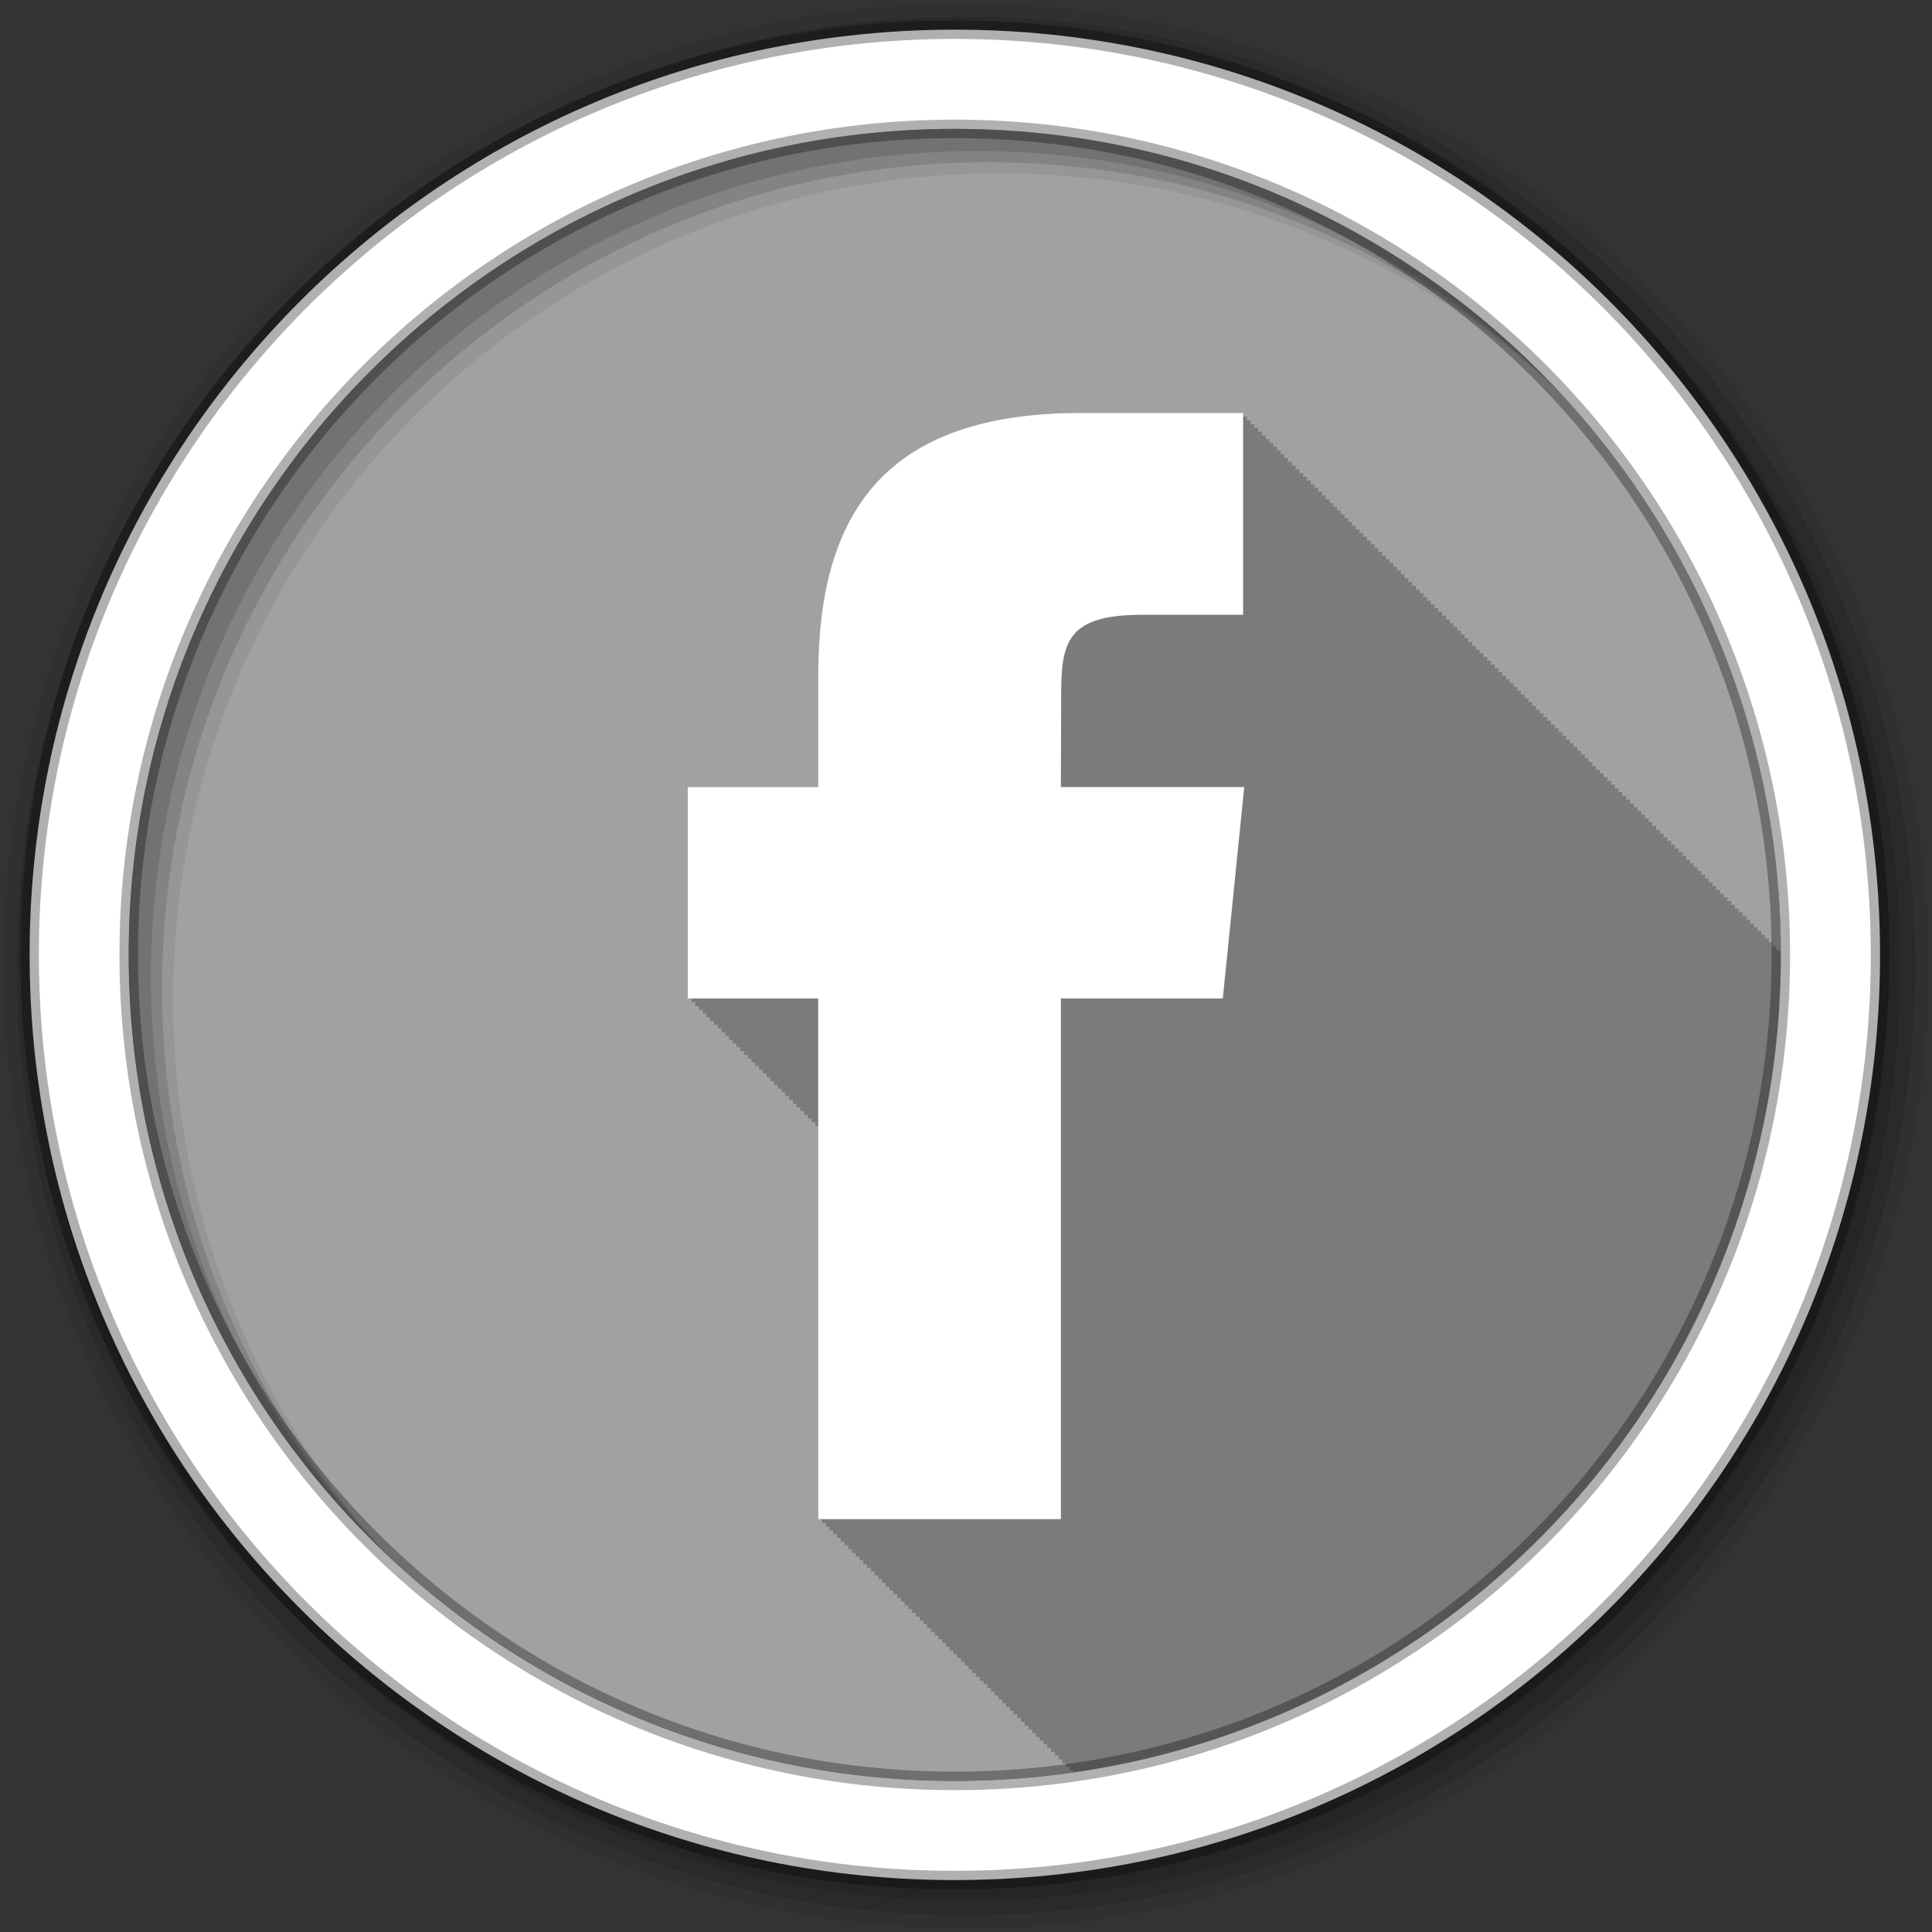 <svg height="512" viewBox="0 0 512 512" width="512" xmlns="http://www.w3.org/2000/svg">
 <rect x="0" y="0" width="512" height="512" fill="#333333" stroke="none"/>
 <path d="m471.95 253.05c0 120.9-98.01 218.9-218.9 218.9-120.9 0-218.9-98.01-218.9-218.9 0-120.9 98.01-218.9 218.9-218.9 120.9 0 218.9 98.01 218.9 218.9" fill="#a1a1a1" fill-rule="evenodd"/>
 <path d="m286.53 109.44c-51.55 0-69.69 25.927-69.69 69.56v29.563h-34.594v56.03h1v1h1v1h1v1h1v1h .969v1h1v .969h1v1h1v1h1v1h1v1h .969v1h1v .969h1v1h1v1h1v1h1v1h .969v1h1v1h1v .969h1v1h1v1h1v1h .969v1h1v1h1v .969h1v1h1v1h1v1h1v1h .969v1h1v .969h1v1h1v1h1v1h .75v104.13h1v1h1v1h .969v1h1v1h1v1h1v1h1v .969h1v1h1v1h .969v1h1v1h1v1h1v .969h1v1h1v1h .969v1h1v1h1v1h1v .969h1v1h1v1h .969v1h1v1h1v1h1v .969h1v1h1v1h .969v1h1v1h1v1h1v1h1v .969h1v1h1v1h .969v1h1v1h1v1h1v .969h1v1h1v1h .969v1h1v1h1v1h1v .969h1v1h1v1h .969v1h1v1h1v1h1v1h1v .969h1v1h1v1h .969v1h1v1h1v1h1v .969h1v1h1v1h .969v1h1v1h1v1h1v .969h1v1h1v1h .969v1h1v1h1v .438c105.99-15.255 187.44-106.41 187.44-216.62v-.344h-.219v-1h-.969v-1h-1v-1h-1v-1h-1v-1h-1v-.969h-1v-1h-.969v-1h-1v-1h-1v-1h-1v-1h-1v-.969h-1v-1h-.969v-1h-1v-1h-1v-1h-1v-1h-1v-1h-1v-.969h-1v-1h-.969v-1h-1v-1h-1v-1h-1v-1h-1v-.969h-1v-1h-.969v-1h-1v-1h-1v-1h-1v-1h-1v-.969h-1v-1h-.969v-1h-1v-1h-1v-1h-1v-1h-1v-.969h-1v-1h-.969v-1h-1v-1h-1v-1h-1v-1h-1v-1h-1v-.969h-1v-1h-.969v-1h-1v-1h-1v-1h-1v-1h-1v-.969h-1v-1h-.98v-1h-1v-1h-1v-1h-1v-1h-1v-.969h-1v-1h-.969v-1h-1v-1h-1v-1h-1v-1h-1v-1h-1v-.969h-1v-1h-.969v-1h-1v-1h-1v-1h-1v-1h-1v-.969h-1v-1h-.969v-1h-1v-1h-1v-1h-1v-1h-1v-.969h-1v-1h-.969v-1h-1v-1h-1v-1h-1v-1h-1v-.969h-1v-1h-.969v-1h-1v-1h-1v-1h-1v-1h-1v-1h-1v-.969h-1v-1h-.969v-1h-1v-1h-1v-1h-1v-1h-1v-.969h-1v-1h-.969v-1h-1v-1h-1v-1h-1v-1h-1v-.969h-1v-1h-.969v-1h-1v-1h-1v-1h-1v-1h-1v-1h-1v-.969h-1v-1h-.969v-1h-1v-1h-1v-1h-1v-1h-1v-.969h-1v-1h-.969v-1h-1v-1h-1v-1h-1v-1h-1v-.969h-1v-1h-.969v-1h-1v-1h-1v-1h-1v-1h-1v-.969h-1v-1h-.969v-1h-1v-1h-1v-1h-1v-1h-1v-1h-1v-.969h-1v-1h-.969v-1h-1v-1h-1v-1h-1v-1h-1v-.969h-1v-1h-.969v-1h-1v-1h-1v-1h-1v-1h-1v-.969h-42.906" fill-opacity=".235"/>
 <g fill-rule="evenodd">
  <path d="m256 1c-140.83 0-255 114.17-255 255s114.17 255 255 255 255-114.17 255-255-114.17-255-255-255m8.827 44.931c120.9 0 218.9 98 218.9 218.9s-98 218.9-218.9 218.9-218.93-98-218.93-218.9 98.03-218.9 218.93-218.9" fill-opacity=".067"/>
  <g fill-opacity=".129">
   <path d="m256 4.433c-138.94 0-251.57 112.63-251.57 251.57s112.63 251.57 251.57 251.57 251.57-112.63 251.57-251.57-112.63-251.57-251.57-251.57m5.885 38.556c120.9 0 218.9 98 218.9 218.9s-98 218.9-218.9 218.9-218.93-98-218.93-218.9 98.03-218.9 218.93-218.9"/>
   <path d="m256 8.356c-136.77 0-247.64 110.87-247.64 247.64s110.87 247.64 247.64 247.64 247.64-110.87 247.64-247.64-110.87-247.64-247.64-247.64m2.942 31.691c120.9 0 218.9 98 218.9 218.9s-98 218.9-218.9 218.9-218.93-98-218.93-218.9 98.03-218.9 218.93-218.9"/>
  </g>
  <path d="m253.04 7.859c-135.42 0-245.19 109.78-245.19 245.19 0 135.42 109.78 245.19 245.19 245.19 135.42 0 245.19-109.78 245.19-245.19 0-135.42-109.78-245.19-245.19-245.19zm0 26.297c120.9 0 218.9 98 218.9 218.9s-98 218.9-218.9 218.9-218.93-98-218.93-218.9 98.03-218.9 218.93-218.9z" fill="#ffffff" stroke="#000000" stroke-opacity=".31" stroke-width="4.904"/>
 </g>
 <path d="m281.15 402.58h-64.31v-137.97h-34.588v-56.03h34.588v-29.573c0-43.635 18.14-69.58 69.68-69.58h42.917v53.5h-26.825c-20.07 0-21.39 7.474-21.39 21.428l-.079 24.23h48.596l-5.686 56.03h-42.91z" fill="#ffffff"/>
</svg>
